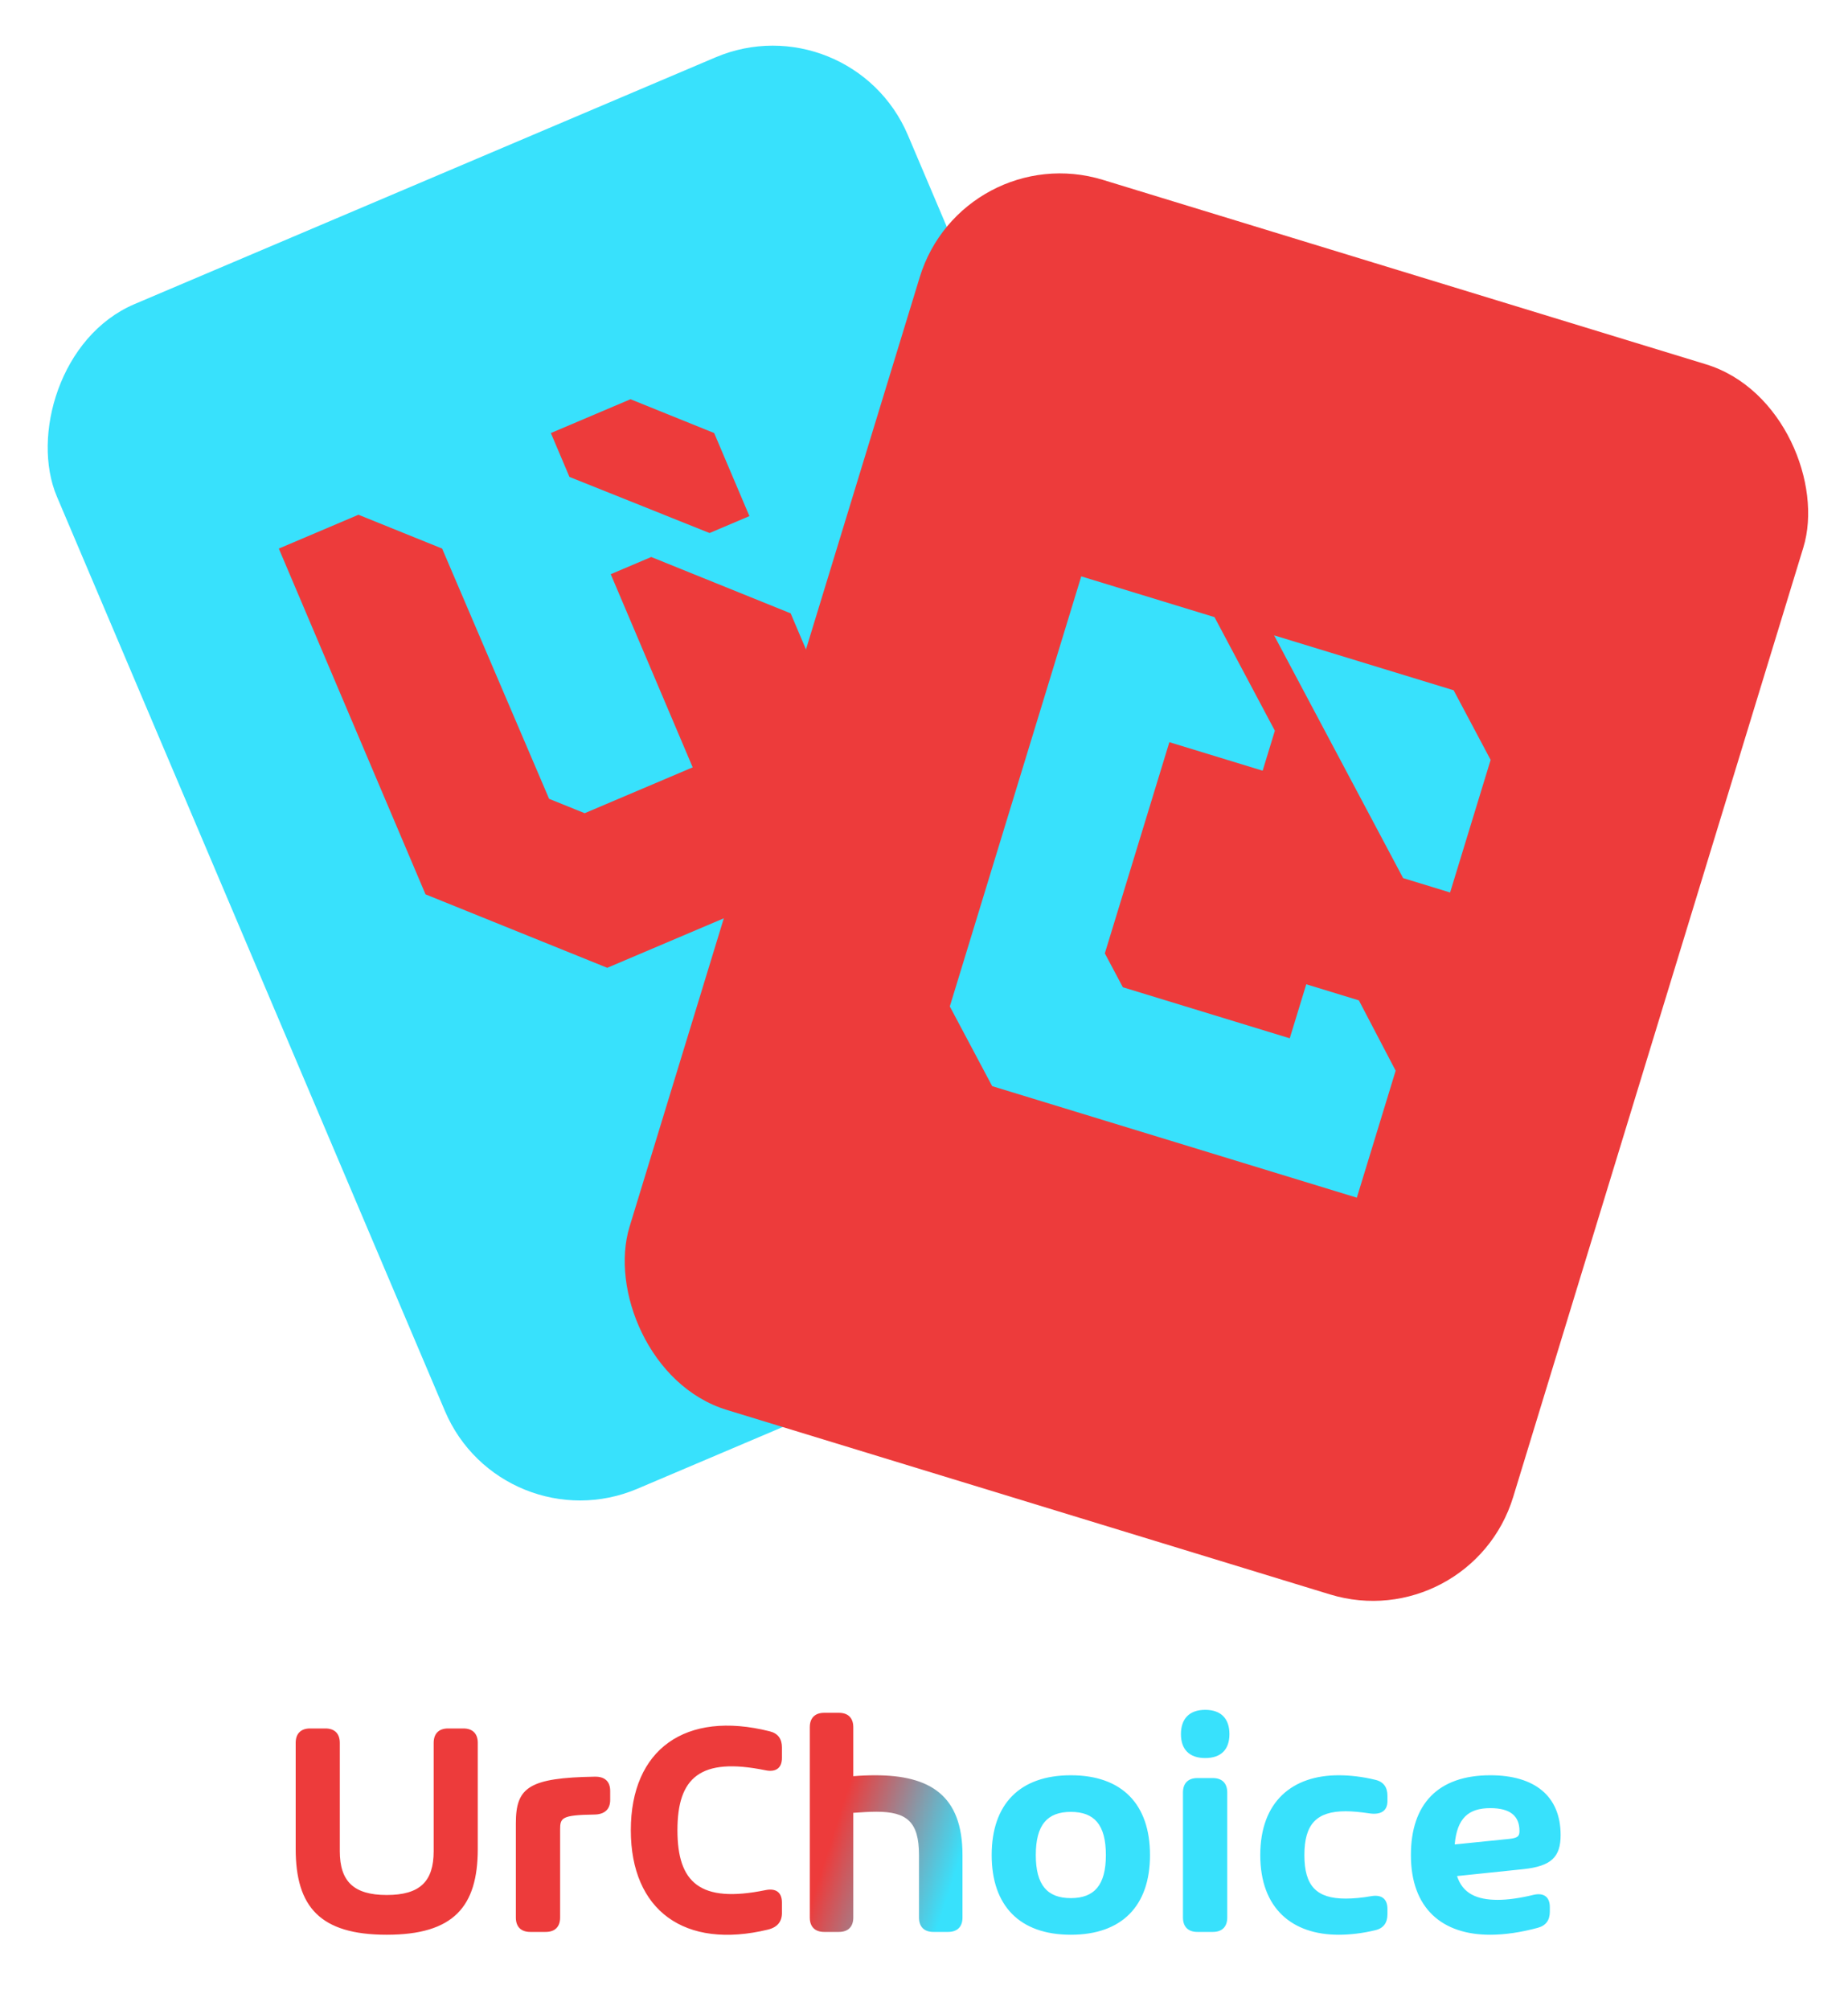 <svg width="378" height="411" viewBox="0 0 378 411" fill="none" xmlns="http://www.w3.org/2000/svg">
<path d="M94.784 353.4C96.672 353.4 97.728 354.456 97.728 356.344V378.008C97.728 389.88 92.736 395.576 79.104 395.576C65.472 395.576 60.48 389.88 60.48 378.008V356.344C60.48 354.456 61.536 353.4 63.424 353.4H66.56C68.448 353.4 69.504 354.456 69.504 356.344V378.488C69.504 384.664 72.352 387.448 79.104 387.448C85.92 387.448 88.704 384.664 88.704 378.488V356.344C88.704 354.456 89.76 353.4 91.648 353.4H94.784ZM121.675 363.256C123.723 363.224 124.811 364.248 124.811 366.168V368.024C124.811 369.912 123.691 370.968 121.579 371C114.859 371.096 114.571 371.672 114.571 374.072V392.056C114.571 393.944 113.515 395 111.627 395H108.459C106.571 395 105.515 393.944 105.515 392.056V372.792C105.515 365.464 108.139 363.48 121.675 363.256ZM129.031 374.2C129.031 357.688 140.167 349.656 157.415 353.976C159.143 354.392 159.943 355.544 159.943 357.272V359.416C159.943 361.496 158.695 362.392 156.551 361.944C143.207 359.224 138.567 363.448 138.567 374.2C138.567 384.952 143.207 389.176 156.551 386.456C158.695 386.008 159.943 386.904 159.943 388.984V391.128C159.943 392.856 159.047 394.04 157.095 394.52C140.039 398.648 129.031 390.616 129.031 374.2ZM178.984 362.968C190.216 362.968 196.872 367.064 196.872 379.256V392.056C196.872 393.944 195.816 395 193.928 395H190.92C189.032 395 187.976 393.944 187.976 392.056V379.256C187.976 372.472 185.48 370.424 179.272 370.424C177.896 370.424 176.328 370.52 174.536 370.648V392.056C174.536 393.944 173.48 395 171.592 395H168.584C166.696 395 165.64 393.944 165.64 392.056V353.144C165.64 351.256 166.696 350.2 168.584 350.2H171.592C173.48 350.2 174.536 351.256 174.536 353.144V363.16C176.072 363.032 177.576 362.968 178.984 362.968ZM219.035 395.576C208.571 395.576 202.843 389.656 202.843 379.288C202.843 368.888 208.571 362.968 219.035 362.968C229.499 362.968 235.227 368.888 235.227 379.288C235.227 389.656 229.499 395.576 219.035 395.576ZM219.035 388.088C223.835 388.088 226.203 385.432 226.203 379.288C226.203 373.08 223.835 370.456 219.035 370.456C214.235 370.456 211.867 373.08 211.867 379.288C211.867 385.432 214.235 388.088 219.035 388.088ZM246.515 359.448C243.219 359.448 241.555 357.624 241.555 354.552C241.555 351.48 243.219 349.592 246.515 349.592C249.843 349.592 251.475 351.48 251.475 354.552C251.475 357.624 249.843 359.448 246.515 359.448ZM244.915 395C243.027 395 241.971 393.944 241.971 392.056V366.488C241.971 364.6 243.027 363.544 244.915 363.544H248.083C249.971 363.544 251.027 364.6 251.027 366.488V392.056C251.027 393.944 249.971 395 248.083 395H244.915ZM275.253 370.328C269.269 370.328 266.805 372.984 266.805 379.288C266.805 385.592 269.269 388.184 275.253 388.184C276.757 388.184 278.613 388.024 280.565 387.672C282.613 387.352 283.797 388.248 283.797 390.296V391.384C283.797 393.112 282.997 394.264 281.301 394.648C278.677 395.288 276.117 395.576 273.813 395.576C264.373 395.576 257.781 390.264 257.781 379.288C257.781 368.312 264.373 362.968 273.813 362.968C276.117 362.968 278.677 363.256 281.301 363.896C282.997 364.28 283.797 365.432 283.797 367.16V368.248C283.797 370.296 282.389 371.128 279.989 370.744C278.261 370.488 276.629 370.328 275.253 370.328ZM319.217 375.192C319.217 379.672 317.329 381.56 311.569 382.168L298.033 383.576C299.185 387.16 302.097 388.44 306.353 388.44C308.433 388.44 310.929 388.088 313.681 387.416C315.761 386.936 317.009 387.832 317.009 389.912V390.872C317.009 392.6 316.209 393.72 314.513 394.168C311.057 395.096 307.793 395.576 304.785 395.576C295.089 395.576 288.593 390.296 288.593 379.288C288.593 368.888 294.097 362.968 304.849 362.968C313.873 362.968 319.217 367.192 319.217 375.192ZM308.593 375.992C310.449 375.8 310.801 375.448 310.801 374.36C310.801 371.32 308.945 369.688 304.849 369.688C300.401 369.688 298.033 371.704 297.553 377.112L308.593 375.992Z" fill="url(#paint0_linear_32_44)" style="mix-blend-mode:plus-darker"/>
<rect width="189" height="263" rx="30" transform="matrix(-0.921 0.391 0.391 0.921 173.975 0)" fill="#38E1FC"/>
<path d="M128.967 81.626L146.078 88.54L153.287 105.523L145.141 108.981L116.484 97.517L112.674 88.542L128.967 81.626ZM124.923 117.4L133.208 113.884L161.727 125.406L182.065 173.318L124.211 197.876L87.037 182.857L57.029 112.162L73.322 105.246L90.434 112.16L112.316 163.327L119.594 166.267L141.686 156.89L124.923 117.4Z" fill="#ED3B3B"/>
<rect x="196.894" y="28" width="189" height="263" rx="30" transform="rotate(17 196.894 28)" fill="#ED3B3B"/>
<path d="M297.333 141.131L304.902 155.366L296.613 182.477L287.003 179.538L260.611 129.904L297.333 141.131ZM267.191 201.244L277.949 204.534L285.474 218.912L277.536 244.876L202.944 222.071L194.28 205.775L221.164 117.843L248.418 126.176L260.767 149.401L258.268 157.578L239.189 151.745L225.989 194.922L229.674 201.852L263.814 212.29L267.191 201.244Z" fill="#38E1FC"/>
<defs>
<linearGradient id="paint0_linear_32_44" x1="179.5" y1="346.5" x2="204.5" y2="354.5" gradientUnits="userSpaceOnUse">
<stop stop-color="#ED3B3B"/>
<stop offset="1" stop-color="#38E1FC"/>
<stop offset="1" stop-color="#38E1FC"/>
</linearGradient>
</defs>
</svg>
